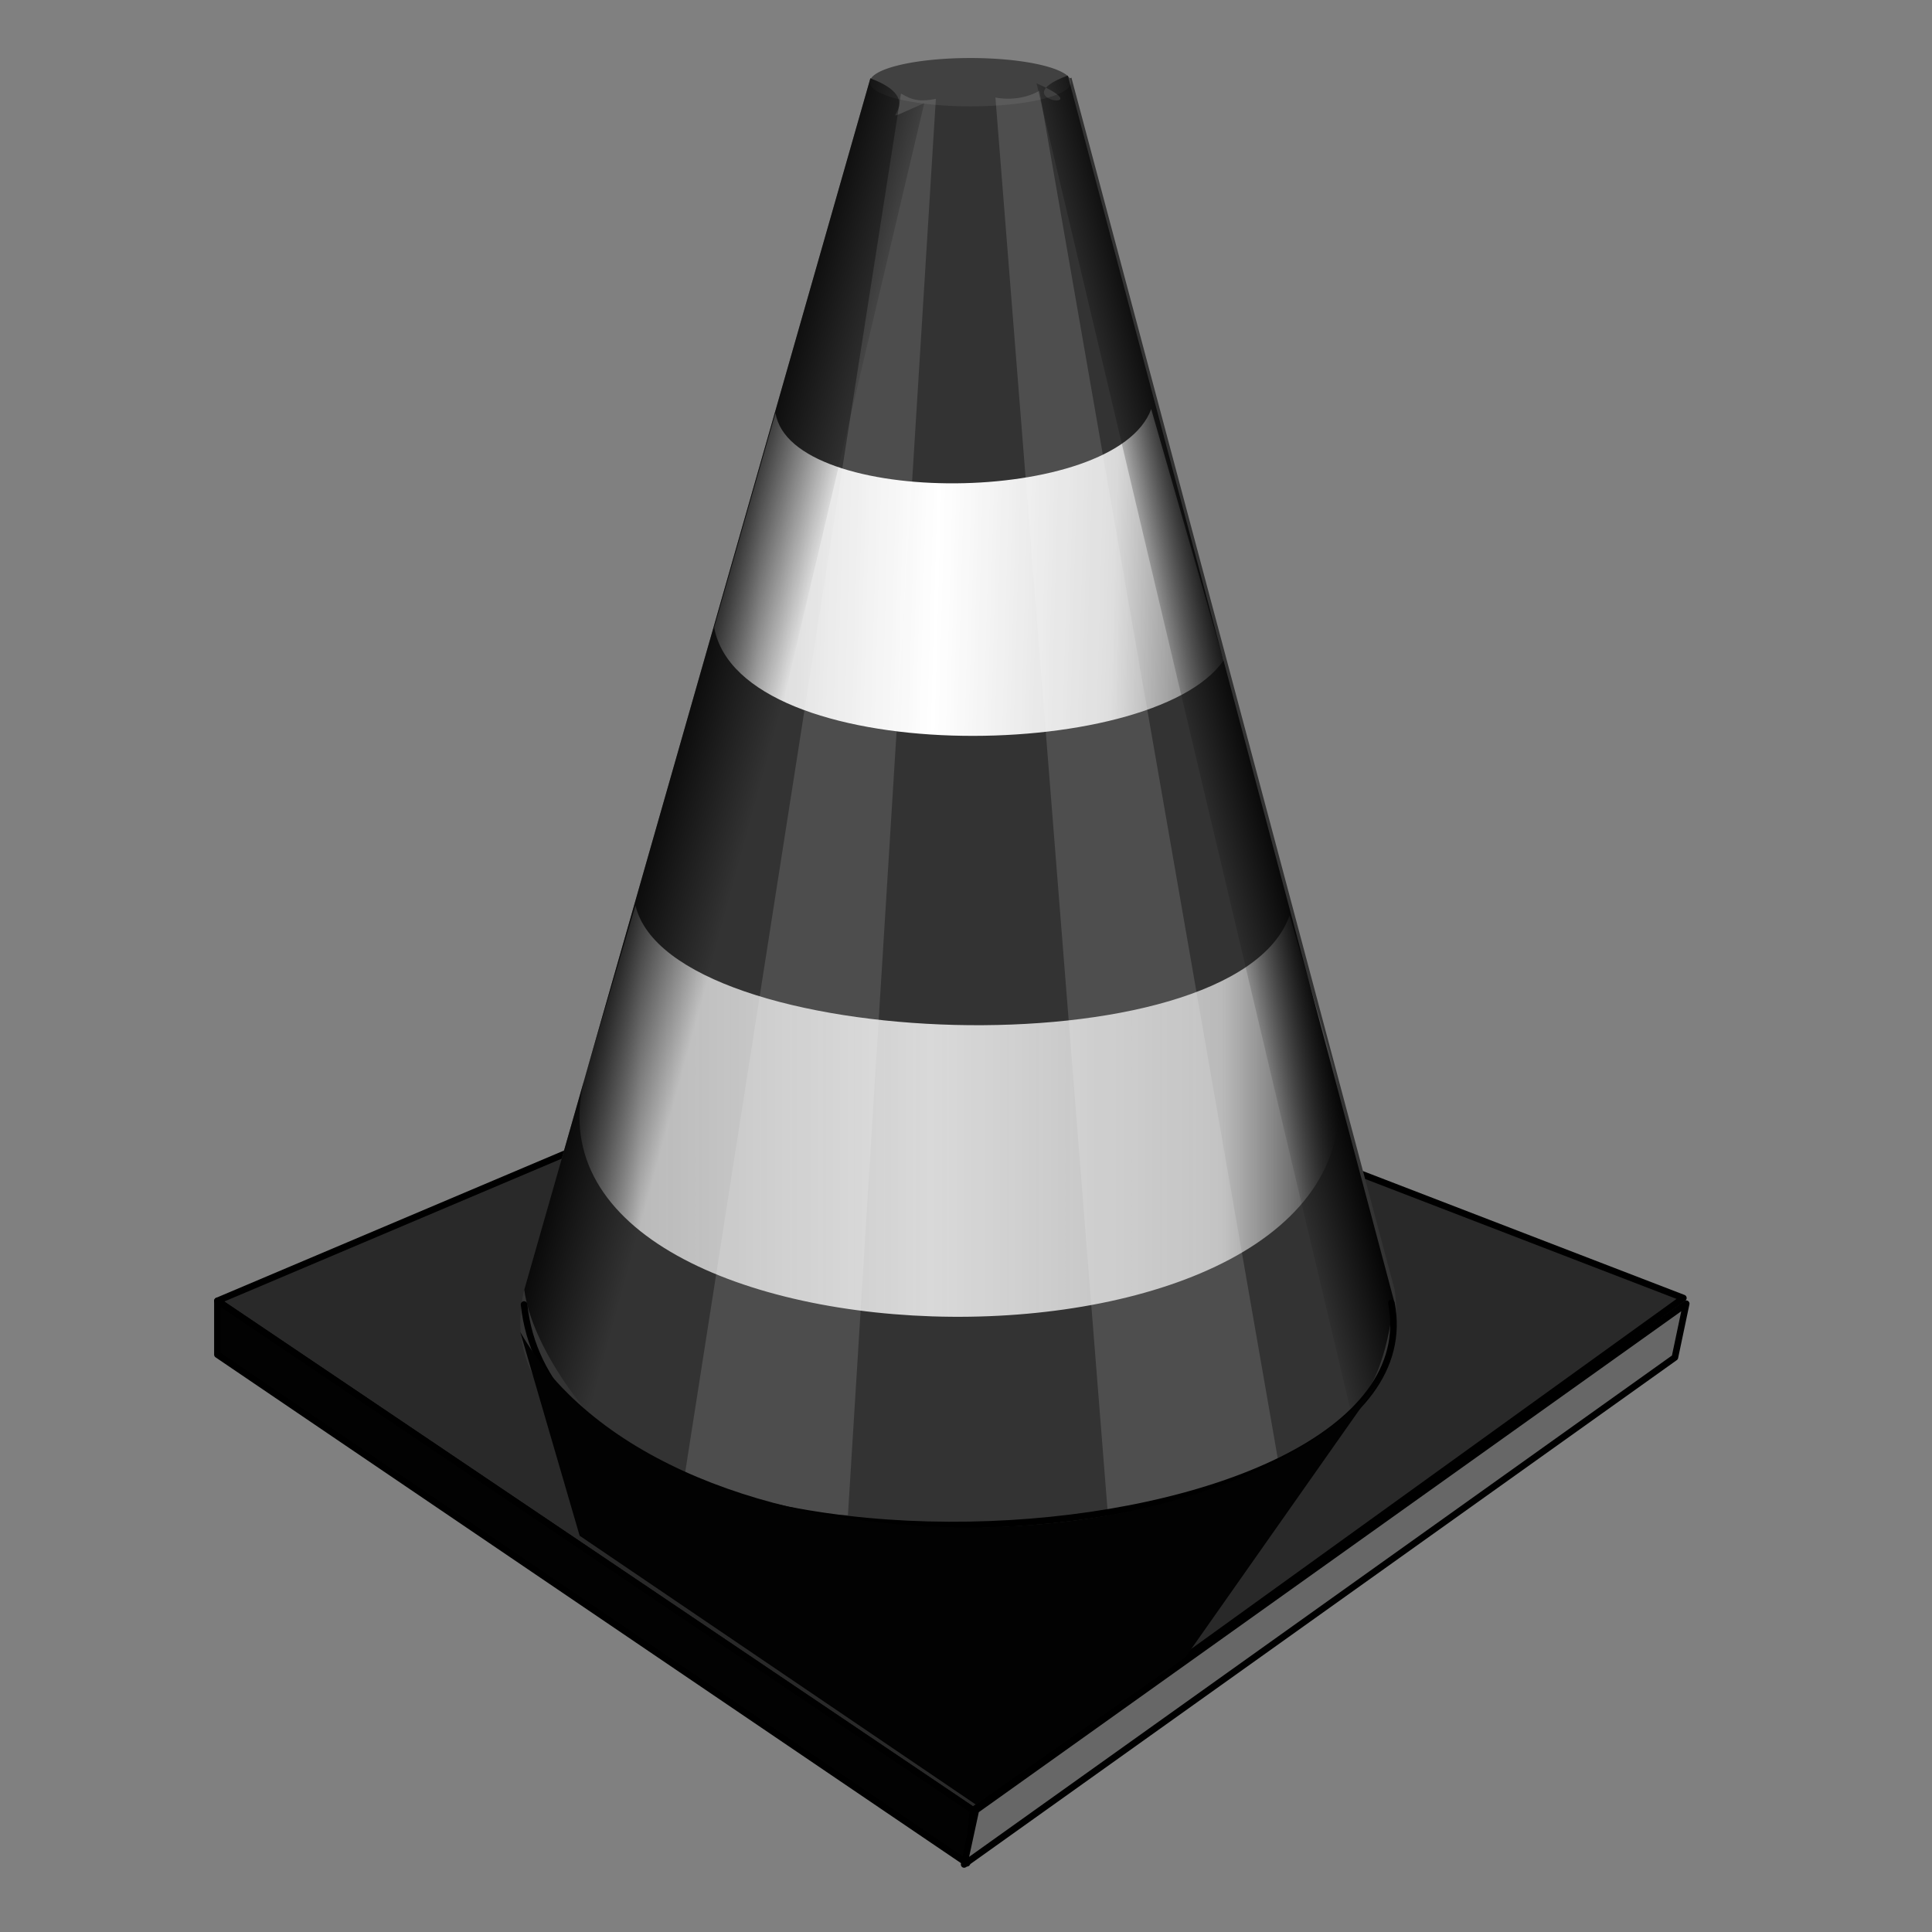 <?xml version="1.0" encoding="UTF-8" standalone="no"?>
<!-- Created with Inkscape (http://www.inkscape.org/) -->
<svg
   xmlns:dc="http://purl.org/dc/elements/1.1/"
   xmlns:cc="http://creativecommons.org/ns#"
   xmlns:rdf="http://www.w3.org/1999/02/22-rdf-syntax-ns#"
   xmlns:svg="http://www.w3.org/2000/svg"
   xmlns="http://www.w3.org/2000/svg"
   xmlns:xlink="http://www.w3.org/1999/xlink"
   xmlns:sodipodi="http://sodipodi.sourceforge.net/DTD/sodipodi-0.dtd"
   xmlns:inkscape="http://www.inkscape.org/namespaces/inkscape"
   id="svg2"
   sodipodi:version="0.32"
   inkscape:version="0.46"
   width="256"
   height="256"
   version="1.0"
   sodipodi:docname="vlc.svg"
   inkscape:output_extension="org.inkscape.output.svg.inkscape">
  <rect width="100%" height="100%" fill="#808080" stroke="none"/>
  <defs
     id="defs5">
    <linearGradient
       inkscape:collect="always"
       id="linearGradient3204">
      <stop
         style="stop-color:#000000;stop-opacity:1;"
         offset="0"
         id="stop3206" />
      <stop
         style="stop-color:#000000;stop-opacity:0;"
         offset="1"
         id="stop3208" />
    </linearGradient>
    <linearGradient
       id="linearGradient3190">
      <stop
         id="stop3192"
         offset="0"
         style="stop-color:#d9d9d9;stop-opacity:1;" />
      <stop
         style="stop-color:#d9d9d9;stop-opacity:0.816;"
         offset="0.71"
         id="stop3194" />
      <stop
         id="stop3196"
         offset="1"
         style="stop-color:#ffffff;stop-opacity:0;" />
    </linearGradient>
    <linearGradient
       id="linearGradient3172">
      <stop
         style="stop-color:#ffffff;stop-opacity:1;"
         offset="0"
         id="stop3174" />
      <stop
         id="stop3180"
         offset="0.5"
         style="stop-color:#ffffff;stop-opacity:0.816;" />
      <stop
         style="stop-color:#ffffff;stop-opacity:0;"
         offset="1"
         id="stop3176" />
    </linearGradient>
    <linearGradient
       id="linearGradient3164">
      <stop
         style="stop-color:#ffffff;stop-opacity:1;"
         offset="0"
         id="stop3166" />
      <stop
         style="stop-color:#ffffff;stop-opacity:0"
         offset="1"
         id="stop3168" />
    </linearGradient>
    <inkscape:perspective
       sodipodi:type="inkscape:persp3d"
       inkscape:vp_x="0 : 526.18109 : 1"
       inkscape:vp_y="0 : 1000 : 0"
       inkscape:vp_z="744.09448 : 526.18109 : 1"
       inkscape:persp3d-origin="372.04724 : 350.78739 : 1"
       id="perspective9" />
    <linearGradient
       inkscape:collect="always"
       xlink:href="#linearGradient3190"
       id="linearGradient3241"
       gradientUnits="userSpaceOnUse"
       spreadMethod="reflect"
       x1="144.895"
       y1="191.801"
       x2="207.062"
       y2="191.801" />
    <linearGradient
       inkscape:collect="always"
       xlink:href="#linearGradient3172"
       id="linearGradient3243"
       gradientUnits="userSpaceOnUse"
       spreadMethod="reflect"
       x1="145.855"
       y1="108.287"
       x2="199.572"
       y2="109.757" />
    <linearGradient
       inkscape:collect="always"
       xlink:href="#linearGradient3204"
       id="linearGradient3245"
       gradientUnits="userSpaceOnUse"
       x1="104.497"
       y1="126.744"
       x2="121.883"
       y2="131.486" />
    <linearGradient
       inkscape:collect="always"
       xlink:href="#linearGradient3204"
       id="linearGradient3247"
       gradientUnits="userSpaceOnUse"
       gradientTransform="matrix(-1,0,0,1,301.38,-0.431)"
       x1="107.946"
       y1="127.606"
       x2="120.158"
       y2="130.624" />
    <inkscape:perspective
       id="perspective10"
       inkscape:persp3d-origin="372.04724 : 350.78739 : 1"
       inkscape:vp_z="744.09448 : 526.18109 : 1"
       inkscape:vp_y="0 : 1000 : 0"
       inkscape:vp_x="0 : 526.18109 : 1"
       sodipodi:type="inkscape:persp3d" />
  </defs>
  <sodipodi:namedview
     inkscape:window-height="1025"
     inkscape:window-width="1680"
     inkscape:pageshadow="2"
     inkscape:pageopacity="0.0"
     guidetolerance="10.0"
     gridtolerance="10.0"
     objecttolerance="10.0"
     borderopacity="1.0"
     bordercolor="#666666"
     pagecolor="#ffffff"
     id="base"
     showgrid="false"
     inkscape:zoom="2.32"
     inkscape:cx="92.094858"
     inkscape:cy="129.01656"
     inkscape:window-x="-5"
     inkscape:window-y="0"
     inkscape:current-layer="svg2" />
  <g
     id="g3226"
     transform="matrix(0.87,0,0,0.87,-2.693,-19.631)">
    <path
       id="path3218"
       d="M 36.207,220.69 L 151.293,298.276 L 259.483,220.259 L 143.103,175.431 L 36.207,220.69 z"
       style="fill:#292929;fill-opacity:1;fill-rule:evenodd;stroke:#000000;stroke-width:1px;stroke-linecap:round;stroke-linejoin:round;stroke-opacity:1" />
    <path
       sodipodi:nodetypes="ccccc"
       id="path2384"
       d="M 135.659,34.496 L 82.946,218.992 C 71.574,265.66 222.939,268.633 215.504,218.992 L 166.279,34.394 C 156.072,38.845 145.866,38.31 135.659,34.496 z"
       style="fill:#333333;fill-opacity:1;fill-rule:evenodd;stroke:none;stroke-width:1px;stroke-linecap:butt;stroke-linejoin:miter;stroke-opacity:1" />
    <path
       transform="matrix(1.051,0,0,1,-8.788,-0.382)"
       d="M 166.529,35.465 A 14.591,3.682 0 1 1 137.347,35.465 A 14.591,3.682 0 1 1 166.529,35.465 z"
       sodipodi:ry="3.6821706"
       sodipodi:rx="14.590578"
       sodipodi:cy="35.465115"
       sodipodi:cx="151.93799"
       id="path3156"
       style="opacity:1;fill:#414141;fill-opacity:1;stroke:none;stroke-width:3;stroke-linecap:round;stroke-linejoin:round;stroke-miterlimit:4;stroke-dasharray:none;stroke-opacity:1"
       sodipodi:type="arc" />
    <path
       style="fill:url(#linearGradient3241);fill-opacity:1;fill-rule:evenodd;stroke:none;stroke-width:1px;stroke-linecap:butt;stroke-linejoin:miter;stroke-opacity:1"
       d="M 99.882,160.482 L 92.037,187.174 C 80.665,233.842 214.197,236.465 206.763,186.824 L 199.496,162.016 C 191.036,186.01 105.227,182.933 99.882,160.482 z"
       id="path3158"
       sodipodi:nodetypes="ccccc" />
    <path
       sodipodi:nodetypes="ccccc"
       id="path3160"
       d="M 121.211,85.474 L 111.867,118.158 C 115.918,139.507 178.477,138.964 189.441,123.164 L 178.429,84.872 C 172.972,99.754 123.553,99.938 121.211,85.474 z"
       style="fill:url(#linearGradient3243);fill-opacity:1;fill-rule:evenodd;stroke:none;stroke-width:1px;stroke-linecap:butt;stroke-linejoin:miter;stroke-opacity:1" />
    <path
       style="opacity:0.126;fill:#ffffff;fill-opacity:1;fill-rule:evenodd;stroke:none;stroke-width:1px;stroke-linecap:butt;stroke-linejoin:miter;stroke-opacity:1"
       d="M 140.319,36.811 L 107.29,247.831 C 115.005,251.814 122.623,252.871 132.24,253.331 L 145.631,37.622 C 143.405,38.049 142.19,37.935 140.319,36.811 z"
       id="path3162"
       sodipodi:nodetypes="ccccc" />
    <path
       sodipodi:nodetypes="ccccc"
       id="path3198"
       d="M 161.402,36.38 L 197.895,245.784 C 190.642,249.074 181.869,251.747 171.79,252.669 L 154.704,37.422 C 156.93,37.849 159.53,37.504 161.402,36.38 z"
       style="opacity:0.135;fill:#ffffff;fill-opacity:1;fill-rule:evenodd;stroke:none;stroke-width:1px;stroke-linecap:butt;stroke-linejoin:miter;stroke-opacity:1" />
    <path
       style="fill:url(#linearGradient3245);fill-opacity:1;fill-rule:evenodd;stroke:none;stroke-width:1px;stroke-linecap:butt;stroke-linejoin:miter;stroke-opacity:1"
       d="M 135.659,34.496 L 82.946,218.992 C 84.074,227.729 92.766,238.892 96.107,240.975 L 143.865,38.273 C 133.659,42.725 145.866,38.31 135.659,34.496 z"
       id="path3202"
       sodipodi:nodetypes="ccccc" />
    <path
       sodipodi:nodetypes="ccccc"
       id="path3212"
       d="M 165.721,34.065 L 215.417,220.716 C 214.289,229.453 212.062,235.012 208.721,237.096 L 160.963,35.256 C 171.17,39.707 155.514,37.879 165.721,34.065 z"
       style="fill:url(#linearGradient3247);fill-opacity:1;fill-rule:evenodd;stroke:none;stroke-width:1px;stroke-linecap:butt;stroke-linejoin:miter;stroke-opacity:1" />
    <path
       sodipodi:nodetypes="cc"
       id="path3216"
       d="M 82.911,221.246 C 88.184,270.892 222.728,260.957 215.013,221.016"
       style="fill:none;fill-rule:evenodd;stroke:#000000;stroke-width:1px;stroke-linecap:round;stroke-linejoin:round;stroke-opacity:1" />
    <path
       sodipodi:nodetypes="ccccc"
       style="fill:#020202;fill-opacity:1;fill-rule:evenodd;stroke:#000000;stroke-width:1px;stroke-linecap:round;stroke-linejoin:round;stroke-opacity:1"
       d="M 36.207,220.69 L 151.293,298.276 L 150.376,306.346 L 36.207,228.879 L 36.207,220.69 z"
       id="path3220" />
    <path
       id="path3222"
       d="M 259.914,221.121 L 151.724,298.276 L 149.936,306.53 L 258.19,229.31 L 259.914,221.121 z"
       style="fill:#676767;fill-opacity:1;fill-rule:evenodd;stroke:#000000;stroke-width:1px;stroke-linecap:round;stroke-linejoin:round;stroke-opacity:1"
       sodipodi:nodetypes="ccccc" />
    <path
       sodipodi:nodetypes="cccccc"
       id="path3224"
       d="M 82.328,225.431 L 91.379,256.466 L 151.724,297.414 L 183.621,275 L 214.224,231.466 C 191.486,263.095 105.067,265.06 82.328,225.431 z"
       style="fill:#020202;fill-opacity:1;fill-rule:evenodd;stroke:none;stroke-width:1px;stroke-linecap:butt;stroke-linejoin:miter;stroke-opacity:1" />
  </g>
  <g
     id="layer1"
     inkscape:label="Layer 1"
     transform="translate(0.128,-0.923)">
    <path
       sodipodi:nodetypes="cccccccccsssccccccssscccccc"
       id="text2383"
       d="M 10.338,-10.63 L 10.37,-10.599 L 6.95,-1.414 L 8.388,-1.386 L 9.625,-4.536 L 12.857,-4.536 L 14.083,-1.386 L 15.521,-1.386 L 14.245,-4.568 C 15.011,-4.662 15.614,-4.895 16.057,-5.286 C 16.645,-5.801 16.932,-6.56 16.932,-7.568 C 16.932,-8.566 16.645,-9.334 16.057,-9.849 C 15.474,-10.368 14.607,-10.63 13.463,-10.63 L 11.932,-10.63 L 10.37,-10.63 L 10.338,-10.63 z M 12.37,-9.505 L 13.463,-9.505 C 14.106,-9.505 14.612,-9.338 14.963,-9.005 C 15.314,-8.672 15.495,-8.178 15.495,-7.568 C 15.495,-6.952 15.314,-6.494 14.963,-6.161 C 14.677,-5.89 14.288,-5.742 13.807,-5.693 L 12.37,-9.505 z M 11.14,-8.682 L 12.326,-5.692 L 9.948,-5.635 L 11.14,-8.682 z"
       style="font-size:14px;font-style:normal;font-weight:normal;fill:#000000;fill-opacity:1;stroke:none;stroke-width:1px;stroke-linecap:butt;stroke-linejoin:miter;stroke-opacity:1;font-family:Bitstream Vera Sans" />
  </g>
</svg>
